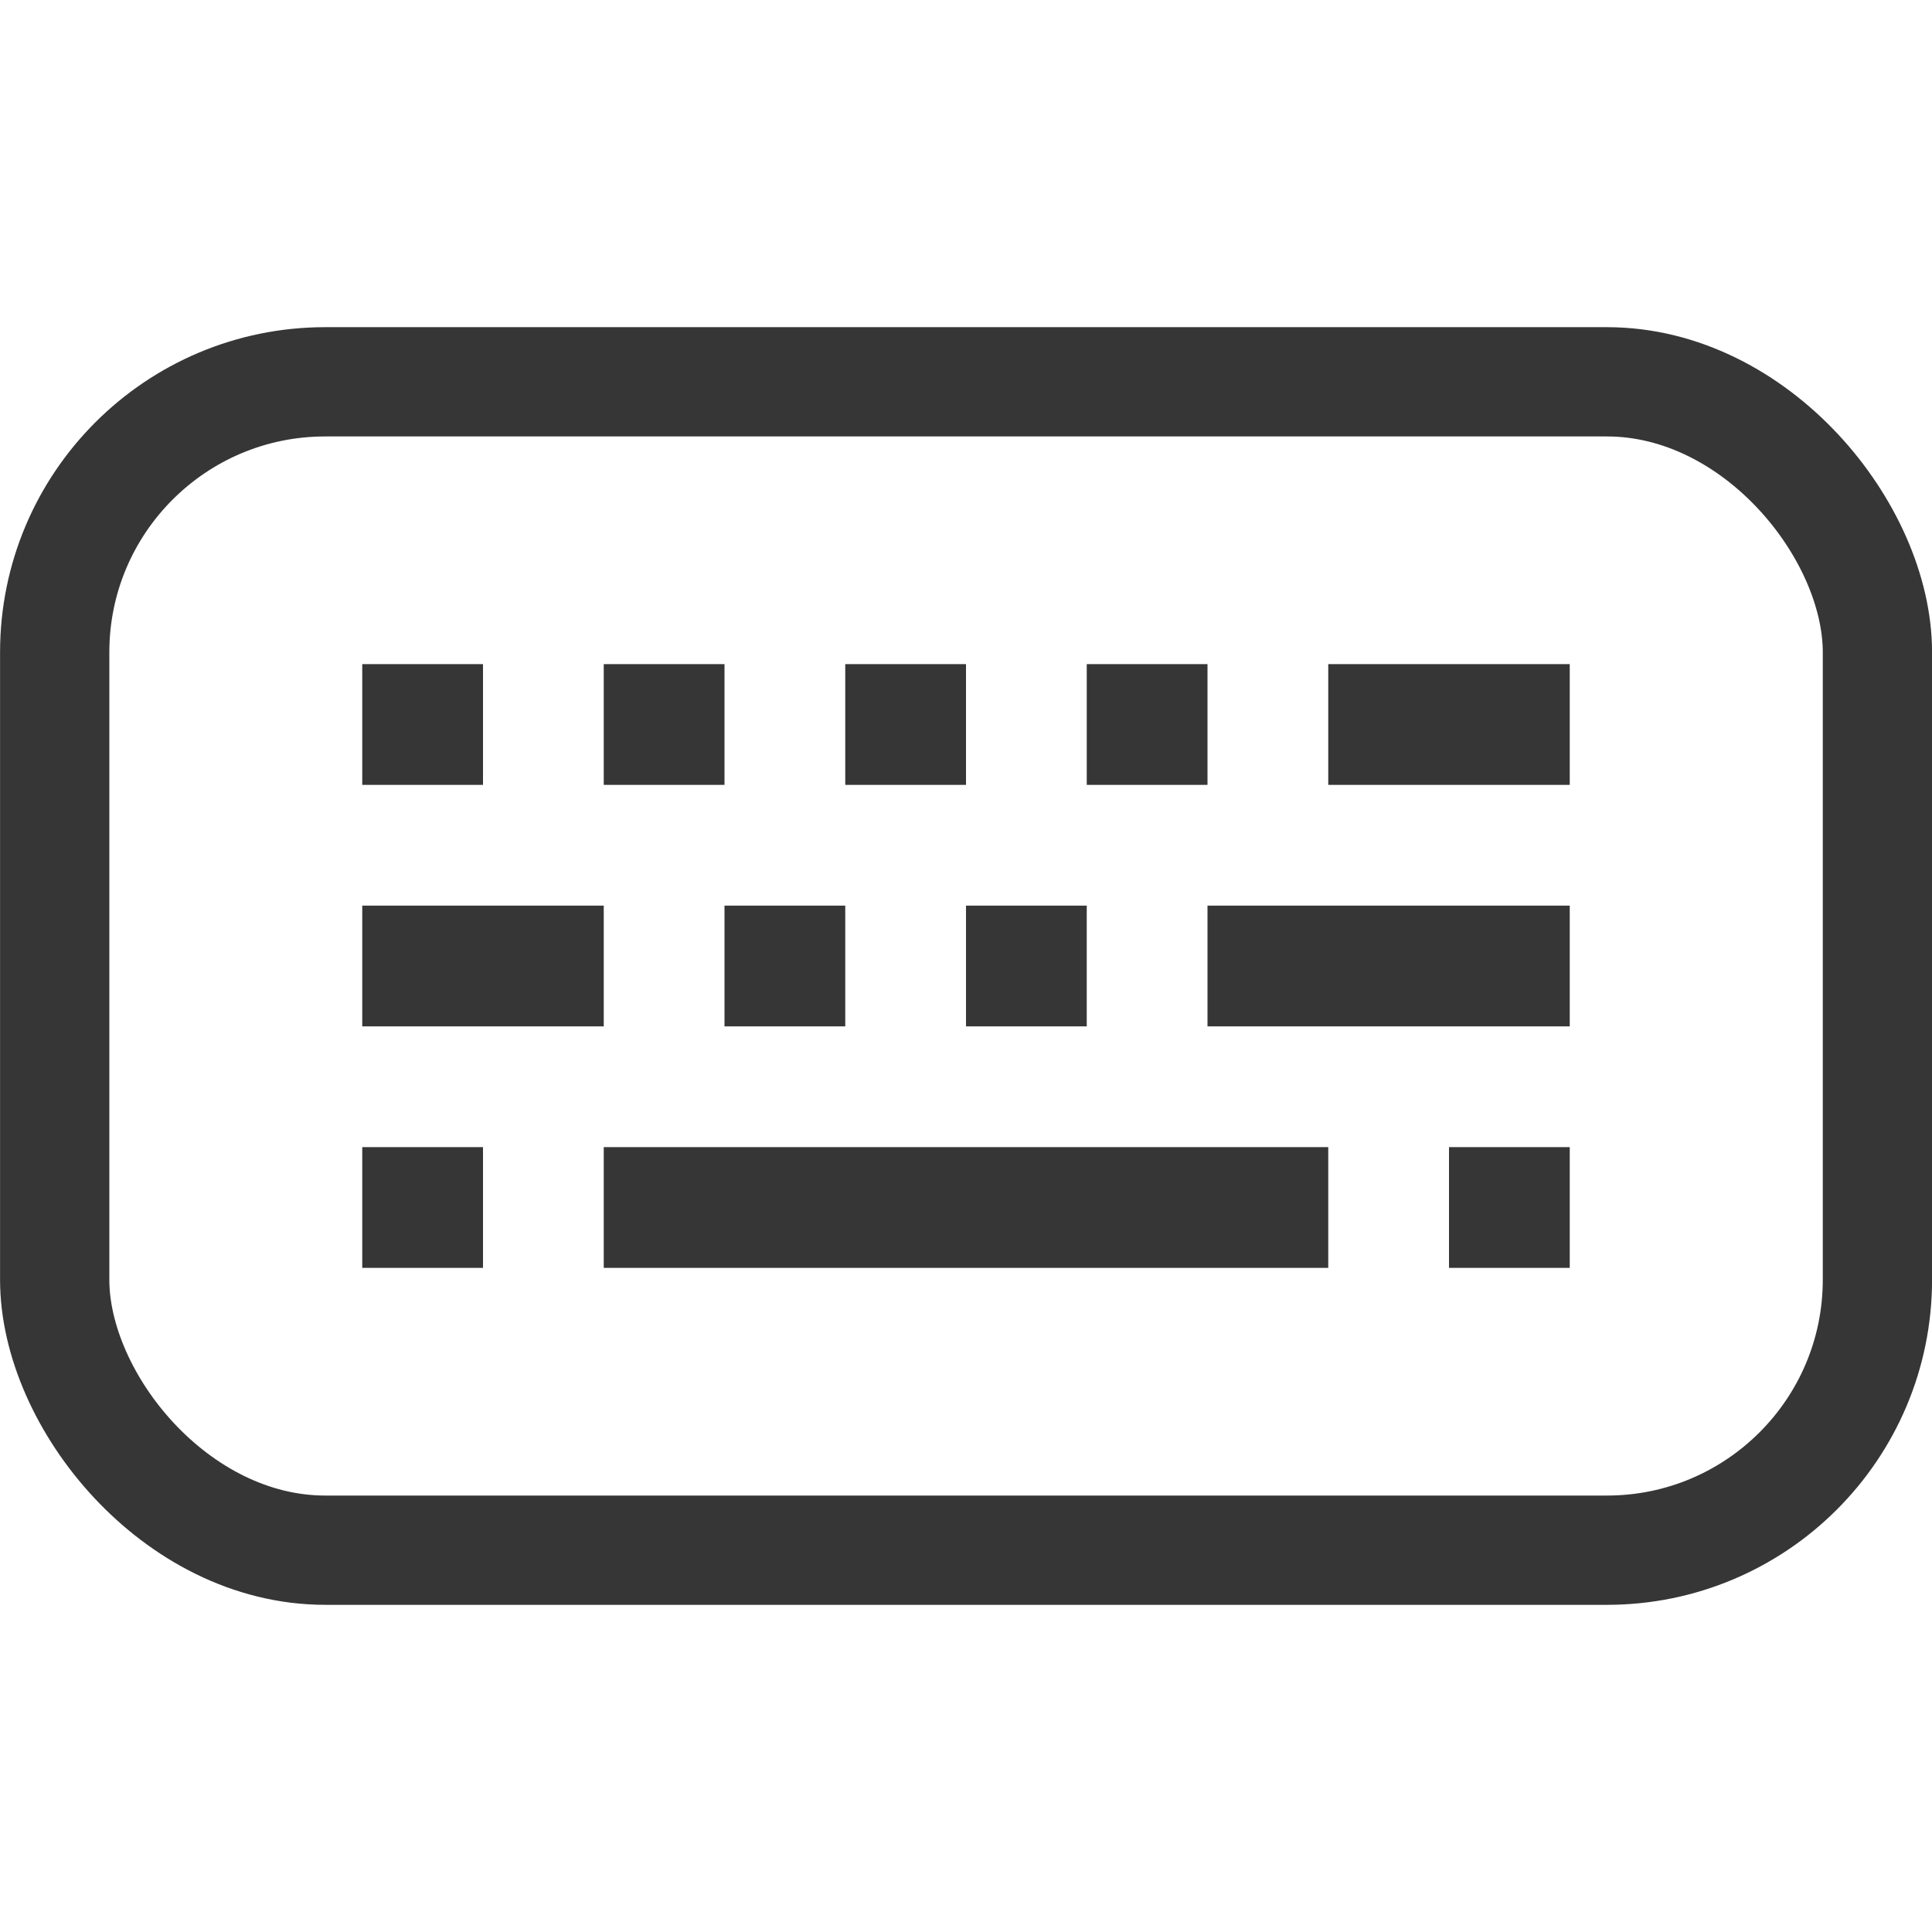 <?xml version="1.0" encoding="UTF-8" standalone="no"?>
<svg
   width="16"
   height="16"
   version="1.1"
   id="svg2"
   sodipodi:docname="input-keyboard.svg"
   inkscape:version="1.3.2 (091e20ef0f, 2023-11-25)"
   xmlns:inkscape="http://www.inkscape.org/namespaces/inkscape"
   xmlns:sodipodi="http://sodipodi.sourceforge.net/DTD/sodipodi-0.dtd"
   xmlns="http://www.w3.org/2000/svg"
   xmlns:svg="http://www.w3.org/2000/svg">
  <defs
     id="defs2" />
  <sodipodi:namedview
     id="namedview2"
     pagecolor="#ffffff"
     bordercolor="#111111"
     borderopacity="1"
     inkscape:showpageshadow="0"
     inkscape:pageopacity="0"
     inkscape:pagecheckerboard="1"
     inkscape:deskcolor="#d1d1d1"
     inkscape:zoom="50.1875"
     inkscape:cx="7.9900374"
     inkscape:cy="8"
     inkscape:window-width="1920"
     inkscape:window-height="1011"
     inkscape:window-x="0"
     inkscape:window-y="0"
     inkscape:window-maximized="1"
     inkscape:current-layer="svg2" />
  <style
     id="current-color-scheme"
     type="text/css">.ColorScheme-Text {
            color:#363636;
        }</style>
  <g
     style="fill:currentColor"
     class="ColorScheme-Text"
     id="g1"
     transform="translate(0,1.5)">
    <path
       d="M 3,4 V 5 H 4 V 4 Z M 5,4 V 5 H 6 V 4 Z M 7,4 V 5 H 8 V 4 Z m 2,0 v 1 h 1 V 4 Z m 2,0 v 1 h 2 V 4 Z M 3,6 V 7 H 5 V 6 Z M 6,6 V 7 H 7 V 6 Z M 8,6 V 7 H 9 V 6 Z m 2,0 v 1 h 3 V 6 Z M 3,8 V 9 H 4 V 8 Z m 2,0 v 1 h 6 V 8 Z m 7,0 v 1 h 1 V 8 Z"
       style="fill:currentColor"
       class="ColorScheme-Text"
       id="path1" />
  </g>
  <path
     d="M 3,1 C 1.338,1 0,2.338 0,4 v 5 c 0,1.569 1.198,2.835 2.731,2.973 L 5,15 v -3 h 8 c 1.662,0 3,-1.338 3,-3 V 4 C 16,2.338 14.662,1 13,1 Z m 0,1 h 10 c 1.108,0 2,0.892 2,2 v 5 c 0,1.108 -0.892,2 -2,2 H 5 3 C 1.892,11 1,10.108 1,9 V 4 C 1,2.892 1.892,2 3,2 Z"
     style="display:none;fill:currentColor"
     class="ColorScheme-Text"
     id="path2" />
  <rect
     style="opacity:1;fill:none;stroke:#363636;stroke-width:0.905;stroke-linecap:round;stroke-linejoin:round;stroke-dasharray:none;stroke-opacity:1;paint-order:fill markers stroke"
     id="rect2"
     width="15.095"
     height="9.676"
     x="0.453"
     y="3.162"
     ry="2.24" />
</svg>
